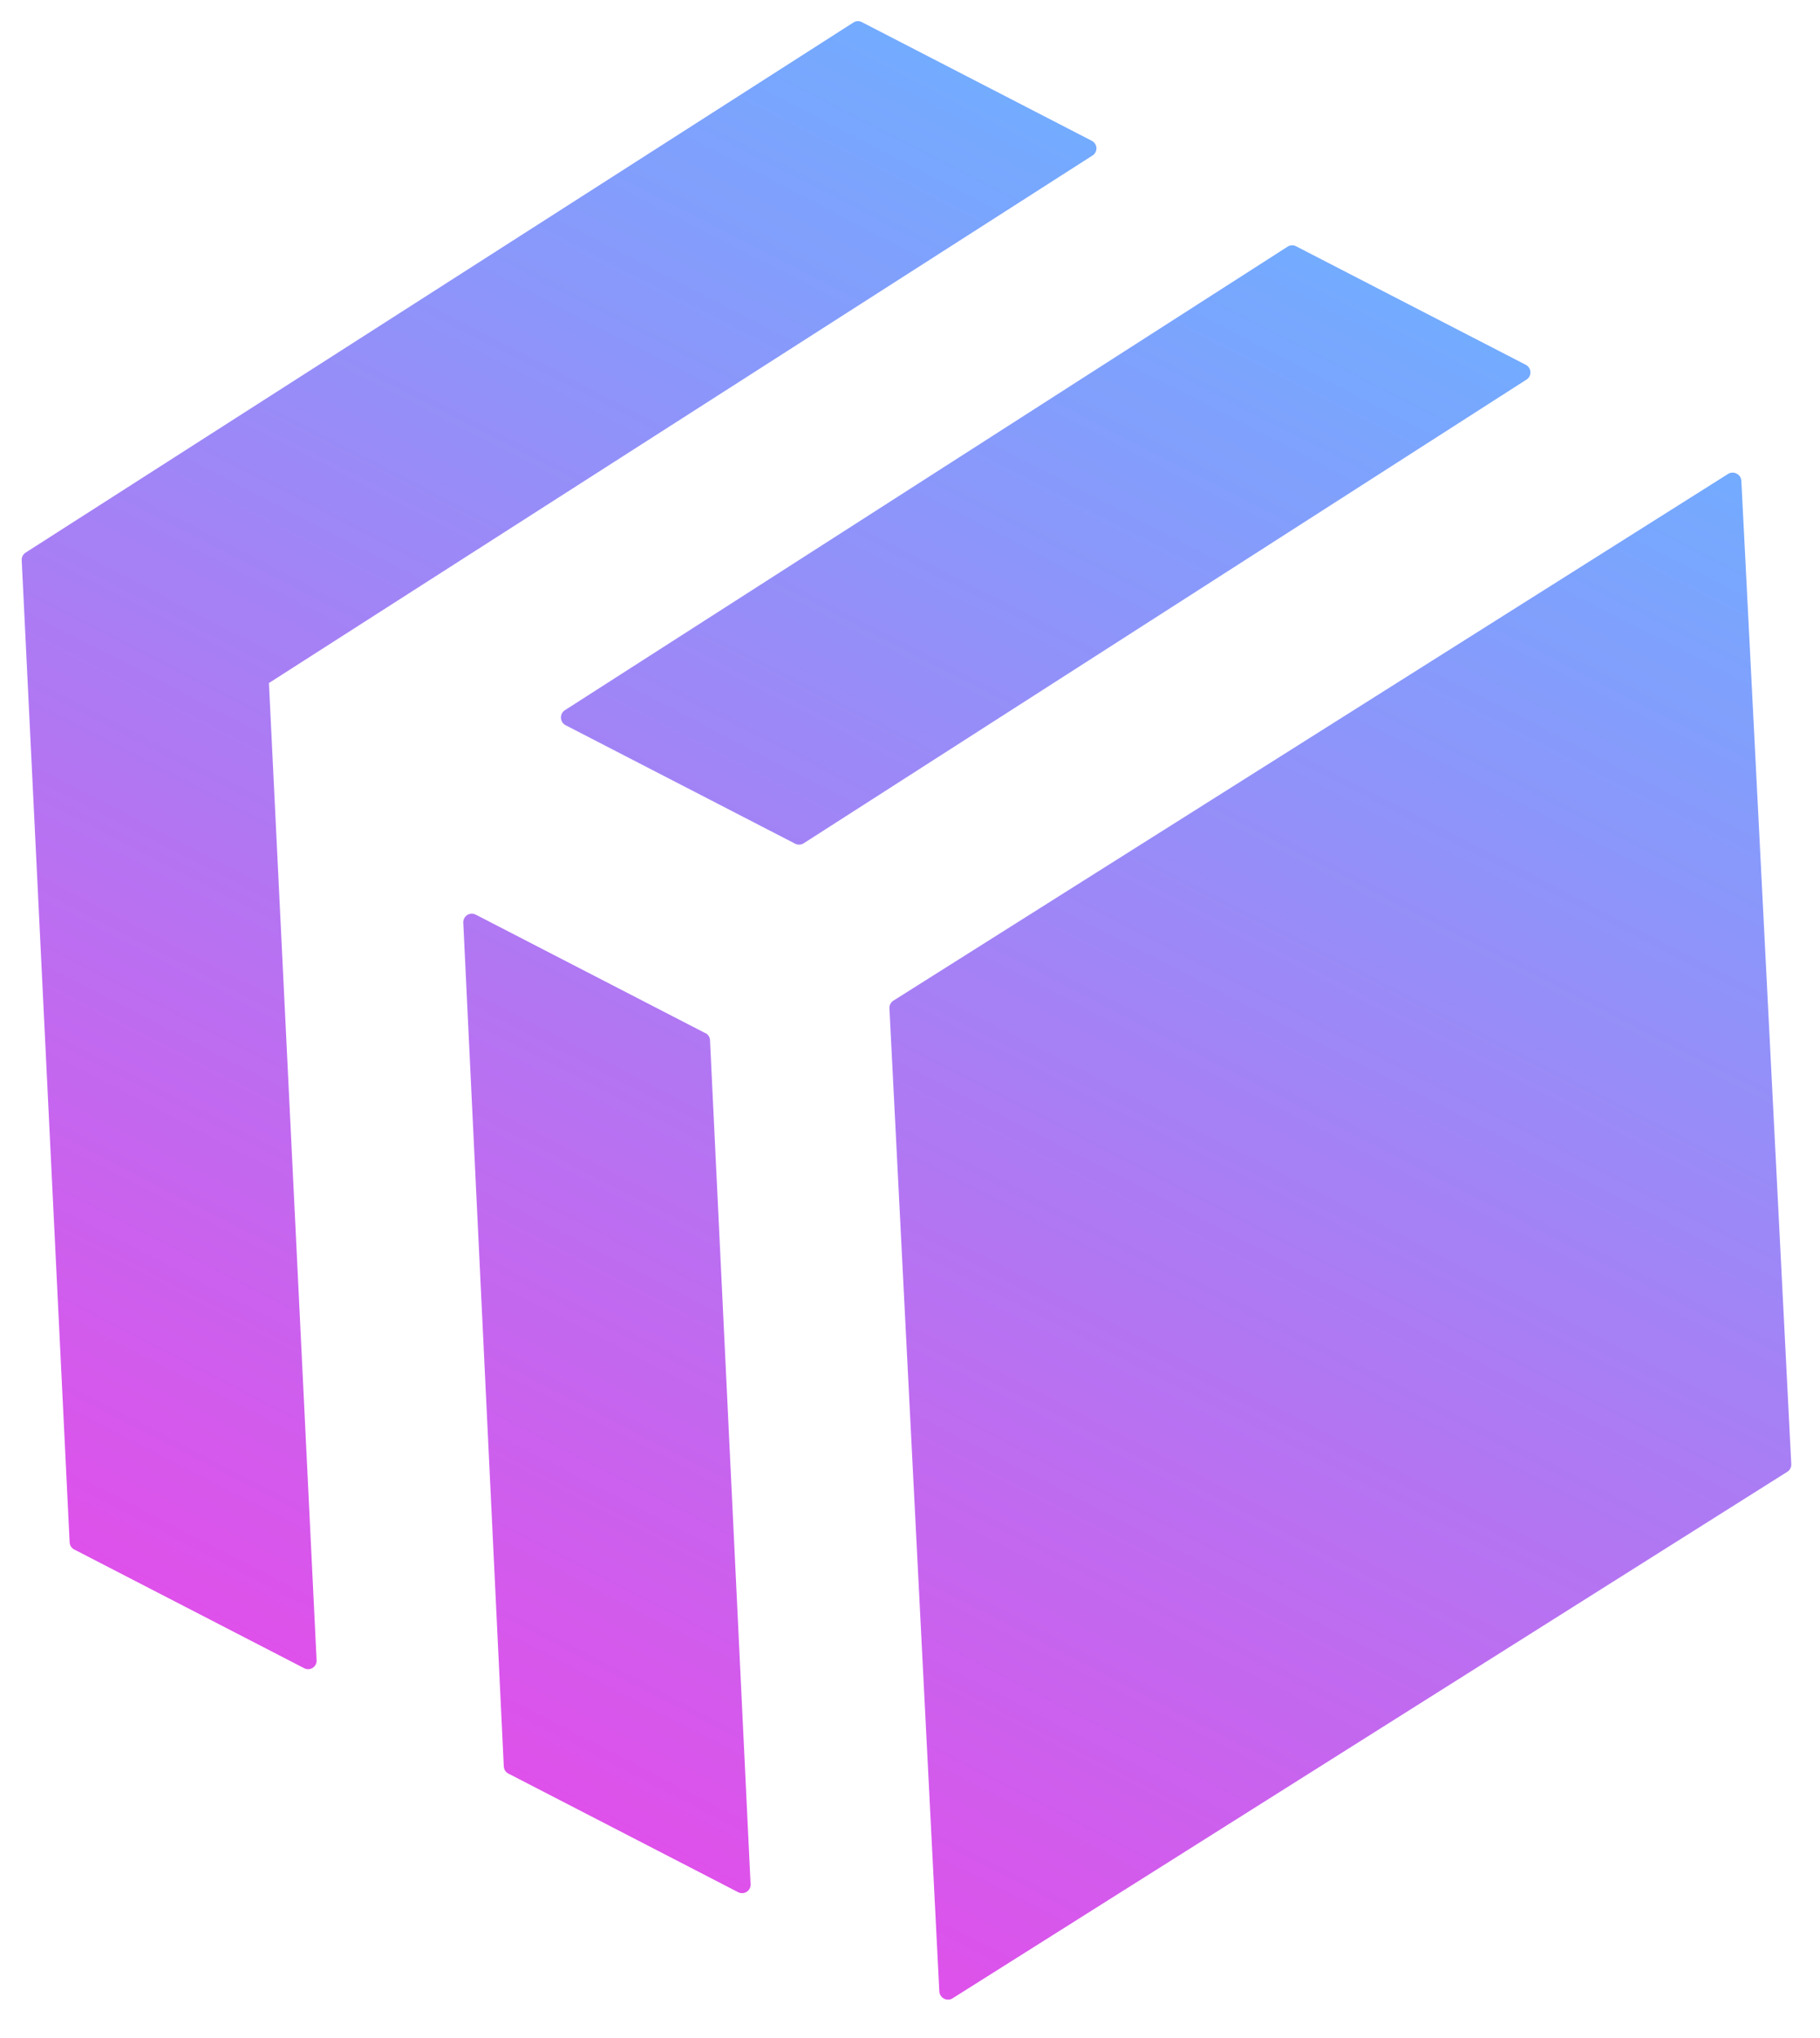 <svg width="42" height="47" viewBox="0 0 42 47" fill="none" xmlns="http://www.w3.org/2000/svg">
<path d="M40.076 10.925C40.107 10.94 40.133 10.963 40.153 10.992C40.172 11.021 40.183 11.054 40.185 11.089L41.337 33.77C41.339 33.805 41.331 33.84 41.315 33.871C41.299 33.902 41.275 33.928 41.245 33.947L21.983 46.091C21.856 46.172 21.686 46.084 21.677 45.933L20.525 23.253C20.524 23.218 20.532 23.184 20.549 23.153C20.565 23.122 20.59 23.096 20.62 23.078L39.879 10.931C39.909 10.912 39.942 10.902 39.977 10.901C40.011 10.9 40.046 10.908 40.076 10.925ZM35.21 8.414C35.344 8.483 35.356 8.673 35.227 8.755L18.549 19.449C18.52 19.468 18.486 19.479 18.451 19.481C18.416 19.483 18.381 19.476 18.35 19.46L13.052 16.727C12.916 16.657 12.908 16.463 13.036 16.381L29.714 5.689C29.743 5.67 29.777 5.66 29.811 5.658C29.846 5.657 29.881 5.665 29.911 5.681L35.21 8.414ZM25.196 3.248C25.227 3.264 25.253 3.288 25.271 3.317C25.29 3.346 25.301 3.379 25.302 3.413C25.304 3.448 25.296 3.482 25.28 3.513C25.264 3.543 25.24 3.569 25.211 3.587L6.206 15.754L7.306 38.293C7.308 38.328 7.301 38.362 7.285 38.393C7.27 38.423 7.246 38.45 7.217 38.468C7.189 38.487 7.155 38.498 7.121 38.499C7.086 38.501 7.052 38.494 7.021 38.478L1.713 35.739C1.683 35.724 1.657 35.701 1.638 35.672C1.62 35.644 1.609 35.611 1.607 35.577L0.501 12.921C0.499 12.886 0.506 12.852 0.522 12.822C0.538 12.791 0.561 12.766 0.59 12.747L19.694 0.519C19.722 0.5 19.755 0.49 19.789 0.488C19.823 0.486 19.858 0.494 19.888 0.51L25.196 3.248ZM16.279 23.828C16.31 23.844 16.337 23.868 16.355 23.897C16.374 23.926 16.384 23.96 16.385 23.995L17.321 43.46C17.329 43.612 17.169 43.713 17.033 43.643L11.735 40.909C11.704 40.894 11.678 40.871 11.659 40.842C11.639 40.813 11.628 40.78 11.626 40.745L10.691 21.281C10.689 21.247 10.697 21.212 10.713 21.181C10.729 21.15 10.753 21.124 10.782 21.105C10.811 21.086 10.845 21.075 10.88 21.074C10.915 21.073 10.949 21.08 10.98 21.097L16.28 23.831L16.279 23.828Z" fill="url(#paint0_linear_10_54)"/>
<defs>
<linearGradient id="paint0_linear_10_54" x1="30.007" y1="5.73" x2="11.83" y2="40.963" gradientUnits="userSpaceOnUse">
<stop stop-color="#73ABFF"/>
<stop offset="1" stop-color="#DE51EA"/>
</linearGradient>
</defs>
</svg>
